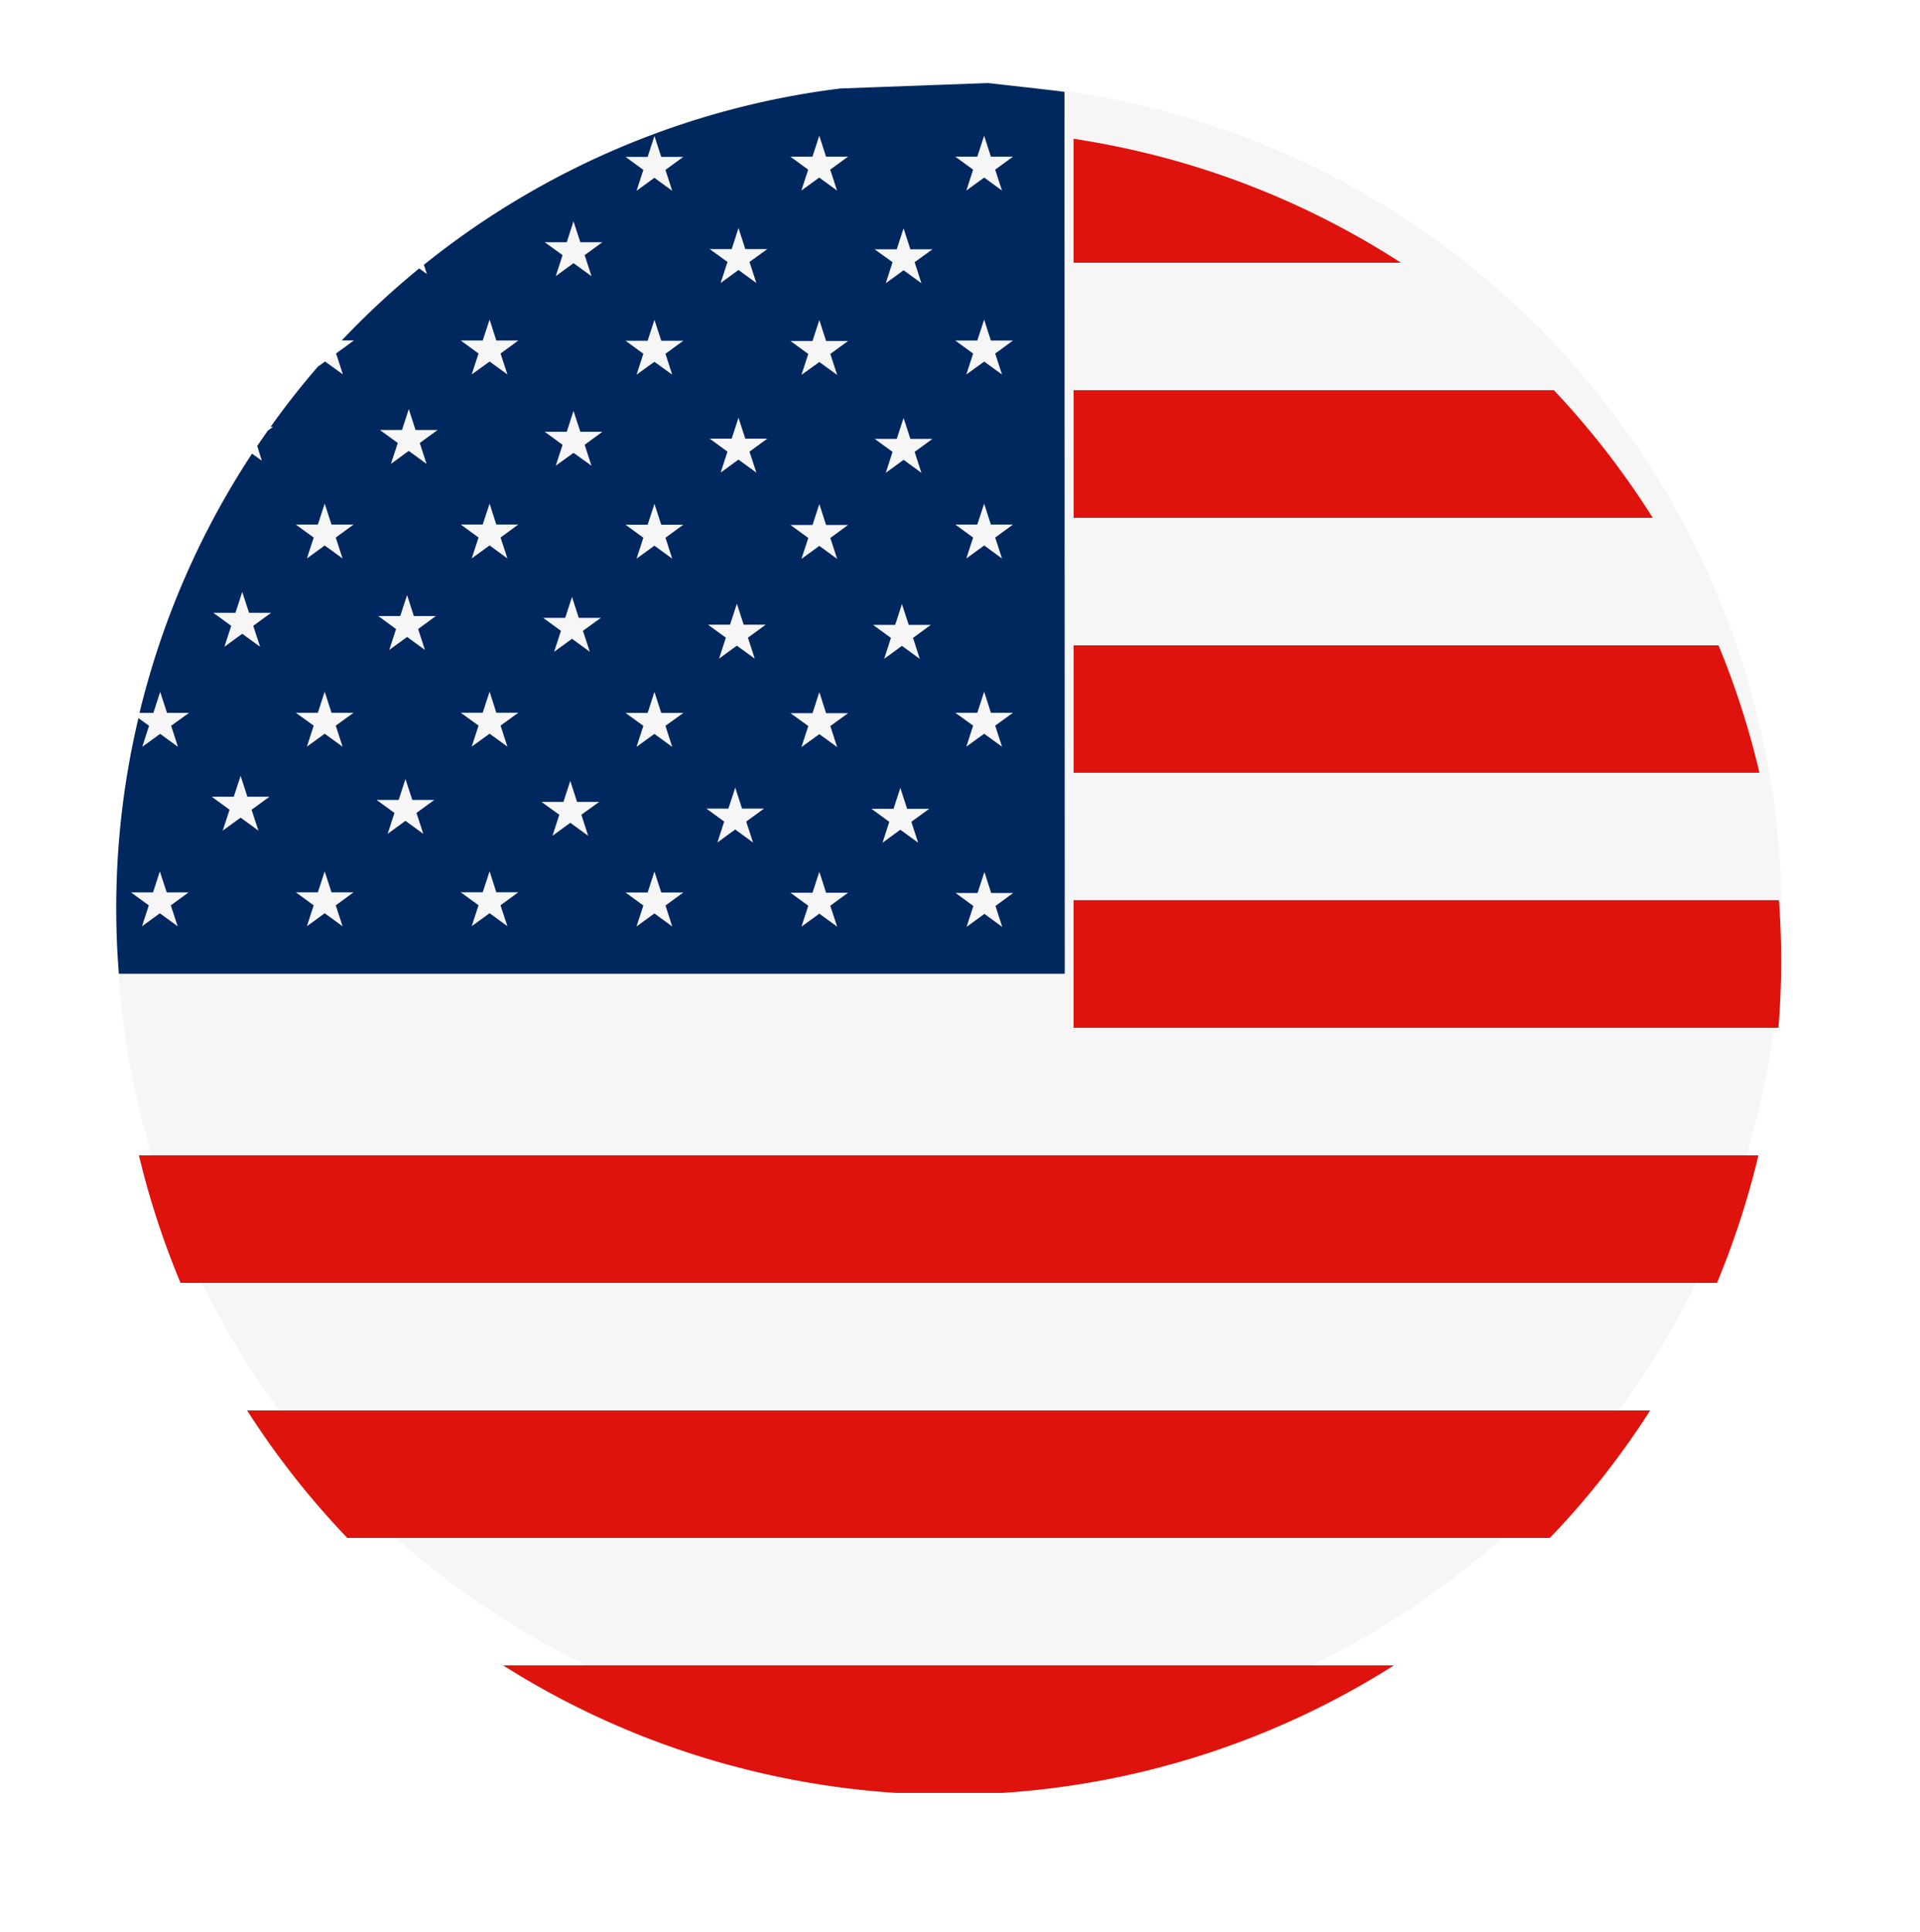 <svg xmlns="http://www.w3.org/2000/svg" xmlns:xlink="http://www.w3.org/1999/xlink" width="41.51" height="41.755" viewBox="0 0 41.51 41.755"><defs><style>.a{fill:#f6f6f6;}.b{fill:#df130d;}.c{fill:#00285e;}.d{filter:url(#a);}</style><filter id="a" x="0" y="0" width="41.51" height="41.755" filterUnits="userSpaceOnUse"><feOffset dy="1" input="SourceAlpha"/><feGaussianBlur stdDeviation="1" result="b"/><feFlood flood-opacity="0.161"/><feComposite operator="in" in2="b"/><feComposite in="SourceGraphic"/></filter></defs><g transform="translate(-175.992 -291.706)"><g transform="translate(178.503 293.5)"><path class="a" d="M2587.5,1722.291a18,18,0,1,1,13.145,21.791,17.993,17.993,0,0,1-13.145-21.791" transform="translate(-2586.965 -1708.615)"/><g class="d" transform="matrix(1, 0, 0, 1, -2.51, -1.79)"><path class="b" d="M2626.533,1721.844H2612.59v2.755h14.828a17.941,17.941,0,0,0-.885-2.755m-3.559-5.514H2612.59v2.758h12.521a18.07,18.07,0,0,0-2.137-2.758m-26.087,24.807h26a17.864,17.864,0,0,0,2.168-2.755h-30.333a18.025,18.025,0,0,0,2.165,2.755m17.323-29.919c-.54-.134-1.081-.24-1.621-.323v2.679h7.077a17.966,17.966,0,0,0-5.456-2.357m13.629,16.136h-15.25v2.758h15.24a17.943,17.943,0,0,0,.01-2.758m-34.561,8.272H2626.5a18.149,18.149,0,0,0,.861-2.615c.012-.048.022-.095.034-.143h-35.013a18.081,18.081,0,0,0,.9,2.758m12.284,10.53a18.105,18.105,0,0,0,3.189.494h2.291a18,18,0,0,0,8.472-2.758h-19.264a17.985,17.985,0,0,0,5.312,2.264" transform="translate(-2589.38 -1708.9)"/></g><path class="c" d="M2606.132,1727.007l-.385-.281-.386.281.147-.452-.385-.281h.476l.148-.453.146.453h.477l-.384.281Zm-1.894-14.367.147.455-.385-.281-.386.281.147-.455-.386-.278h.476l.148-.455.147.455h.477Zm0,4.1.147.453-.385-.281-.386.281.147-.453-.386-.281h.476l.148-.452.147.452h.477Zm-.035,4.021.147.453-.386-.281-.385.281.147-.453-.386-.281h.477l.147-.452.147.452h.477Zm.112,4.427-.386-.281-.385.281.146-.452-.385-.281h.477l.147-.452.147.452h.477l-.386.281Zm-1.9-10.564.148.452-.385-.278-.387.278.148-.452-.385-.281h.476l.148-.452.146.452h.475Zm0,3.977.148.452-.385-.281-.387.281.148-.452-.385-.281h.476l.148-.452.146.452h.475Zm0,4.065.148.455-.385-.28-.387.28.148-.455-.385-.278h.476l.148-.455.146.455h.475Zm.148,4.336-.385-.281-.387.281.148-.452-.385-.281h.476l.148-.453.146.453h.475l-.385.281Zm-1.895-14.367.148.455-.386-.281-.386.281.148-.455-.385-.278h.476l.147-.455.147.455h.476Zm0,4.1.148.453-.386-.281-.386.281.148-.453-.385-.281h.476l.147-.452.147.452h.476Zm-.034,4.021.147.453-.386-.281-.385.281.147-.453-.386-.281h.476l.148-.452.147.452h.477Zm.11,4.427-.385-.281-.385.281.147-.452-.385-.281h.476l.148-.452.147.452h.475l-.385.281Zm-1.893-14.538.146.452-.385-.281-.386.281.147-.452-.384-.281h.477l.147-.452.147.452h.477Zm0,3.974.146.452-.385-.278-.386.278.147-.452-.384-.281h.477l.147-.452.147.452h.477Zm0,3.977.146.452-.385-.281-.386.281.147-.452-.384-.281h.477l.147-.452.147.452h.477Zm0,4.065.146.455-.385-.28-.386.28.147-.455-.384-.278h.477l.147-.455.147.455h.477Zm.146,4.336-.385-.281-.386.281.147-.452-.384-.281h.477l.147-.453.147.453h.477l-.385.281Zm-1.893-14.51.148.455-.388-.281-.385.281.148-.455-.386-.278h.476l.146-.452.148.452h.476Zm0,4.1.148.452-.388-.278-.385.278.148-.452-.386-.281h.476l.146-.452.148.452h.476Zm-.037,4.021.149.453-.385-.281-.387.281.148-.453-.385-.28h.476l.148-.452.146.452h.477Zm.113,4.43-.386-.281-.385.281.147-.455-.386-.278h.475l.148-.452.147.452h.478l-.385.278Zm-1.894-10.424.148.452-.385-.278-.387.278.148-.452-.385-.281h.475l.149-.452.145.452h.476Zm0,3.977.148.452-.385-.281-.387.281.148-.452-.385-.281h.475l.149-.452.145.452h.476Zm0,4.065.148.455-.385-.28-.387.28.148-.455-.385-.278h.475l.149-.455.145.455h.476Zm.148,4.336-.385-.281-.387.281.148-.452-.385-.281h.475l.149-.453.145.453h.476l-.385.281Zm-1.895-10.444.147.452-.385-.281-.386.281.149-.452-.386-.281h.477l.147-.452.146.452h.478Zm-.035,4.021.147.452-.385-.281-.386.281.147-.452-.385-.281h.475l.148-.453.146.453h.477Zm.111,4.427-.385-.281-.385.281.147-.452-.386-.281h.477l.147-.452.148.452h.476l-.386.281Zm8.414-14.637.148-.452.146.452h.475l-.385.281.148.452-.385-.281-.387.281.148-.452-.385-.281Zm3.564,12.02.148-.455.146.455h.477l-.384.278.147.455-.385-.28-.386.28.147-.455-.385-.278Zm0-4.068.148-.452.146.452h.477l-.384.281.147.452-.385-.281-.386.281.147-.452-.385-.281Zm0-3.977.148-.452.146.452h.477l-.384.281.147.452-.385-.278-.386.278.147-.452-.385-.281Zm0-3.975.148-.452.146.452h.477l-.384.281.147.452-.385-.281-.386.281.147-.452-.385-.281Zm-13.87,8.233.147.452-.386-.281-.385.281.147-.452-.386-.281h.476l.148-.452.147.452h.477Zm0,4.065.147.455-.386-.28-.385.28.147-.455-.386-.278h.476l.148-.455.147.455h.477Zm.147,4.336-.386-.281-.385.281.147-.452-.386-.281h.476l.148-.453.147.453h.477l-.385.281Zm-1.931-6.493.148.452-.386-.28-.385.28.147-.452-.386-.281h.477l.147-.452.148.452h.476Zm.112,4.427-.385-.281-.387.281.148-.452-.385-.281h.476l.148-.452.146.452h.478l-.387.281Zm-1.746,2.067-.385-.281-.386.281.147-.452-.385-.281h.477l.147-.453.148.453h.474l-.385.281Zm19.173-18.035c-.175-.027-1.475-.169-1.65-.191l-3.2.118a17.87,17.87,0,0,0-9,3.811l.066.2-.167-.122a17.852,17.852,0,0,0-1.675,1.557h.263l-.385.281.147.452-.386-.278-.154.111q-.539.621-1.022,1.3h.053l-.112.081q-.117.166-.231.334l.1.318-.212-.153a17.807,17.807,0,0,0-2.414,5.525c-.006.026-.012.053-.019.079h.3l.147-.455.148.455h.474l-.385.278.147.455-.385-.28-.386.28.147-.455-.23-.166a17.8,17.8,0,0,0-.423,5.526h20.45Z" transform="translate(-2586.975 -1708.767)"/></g></g></svg>